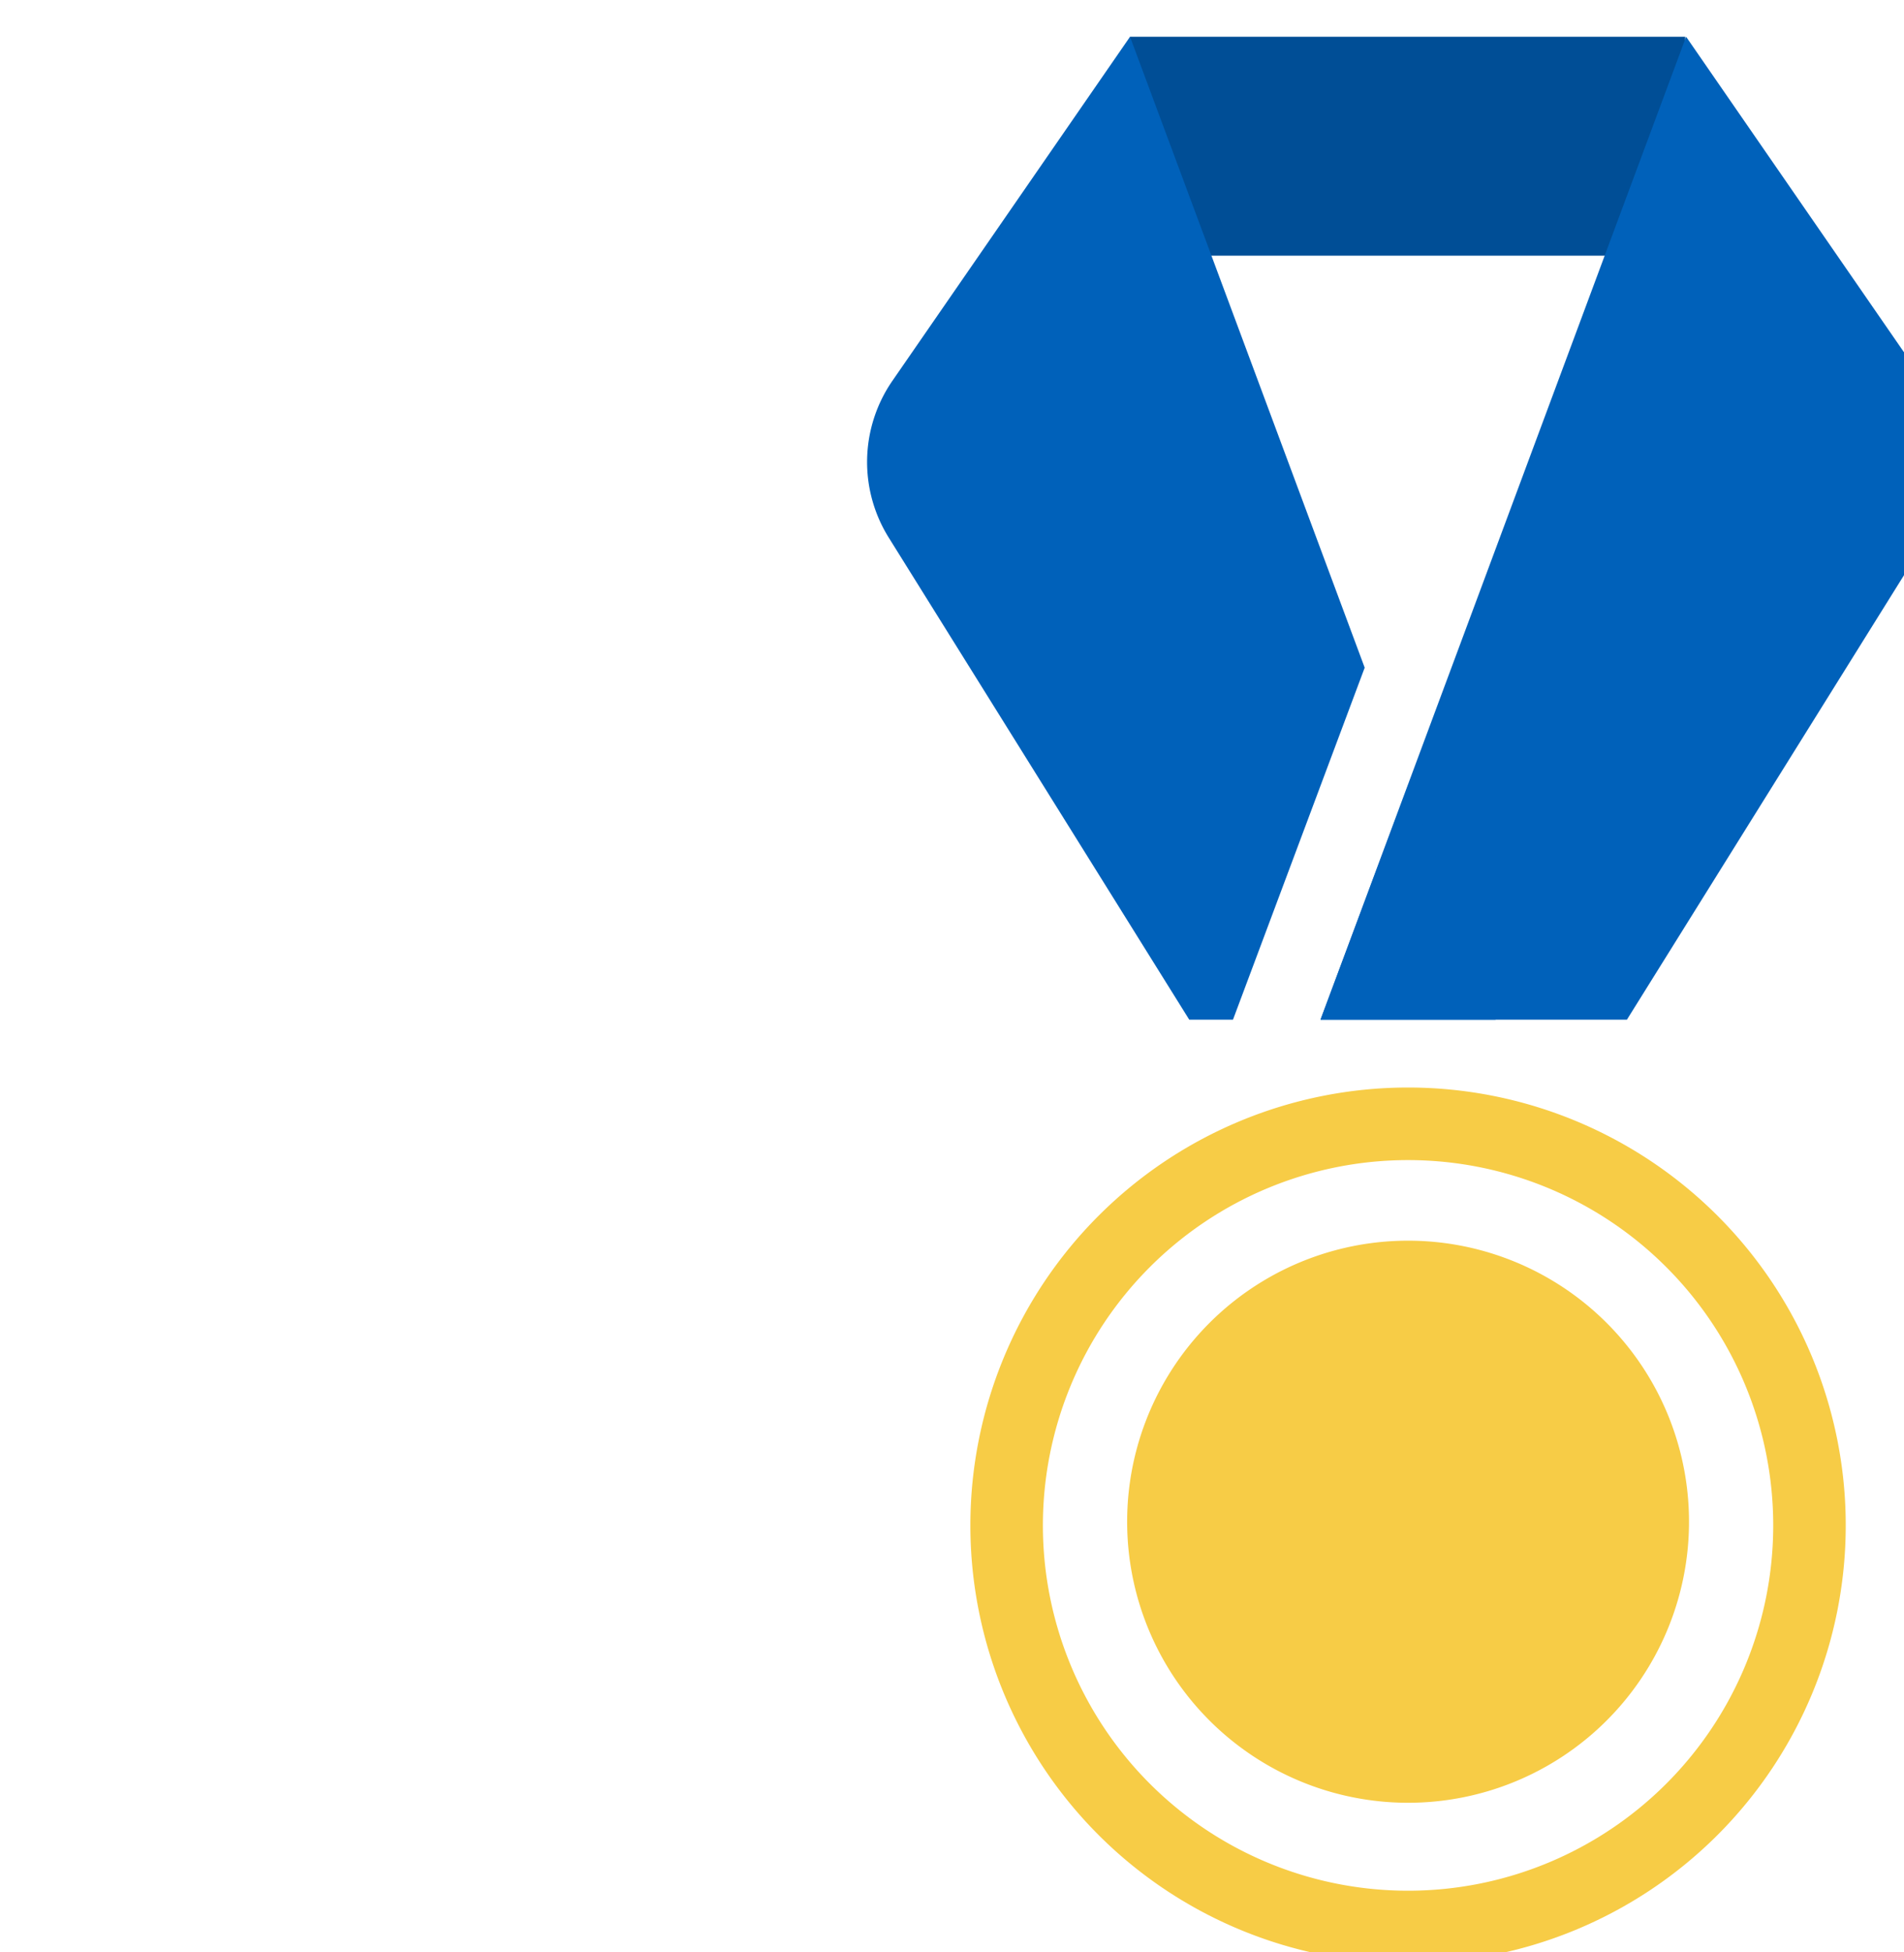 <svg xmlns="http://www.w3.org/2000/svg" viewBox="0 0 40 41">
  <path fill="#004E96" d="M23.74.772h11.663v4.597H23.74z" />
  <path
    d="M35.423.772l4.991 7.225a3 3 0 0 1 .078 3.293l-6.313 10.123h-6.437L35.422.772z"
    fill="#0061BA"
  />
  <path
    fill-rule="evenodd"
    clip-rule="evenodd"
    d="M29.581 41.228a9.194 9.194 0 1 0 0-18.39 9.194 9.194 0 1 0 0 18.39zm0-16.866a7.671 7.671 0 1 0 0 15.343 7.671 7.671 0 0 0 0-15.343zm-5.901 7.671a5.902 5.902 0 1 1 11.803 0 5.902 5.902 0 0 1-11.803 0z"
    fill="#F7CC46"
  />
  <path
    fill-rule="evenodd"
    clip-rule="evenodd"
    d="M18.748 7.997L23.74.772l4.93 13.249-2.767 7.392h-.919L18.671 11.29a3 3 0 0 1 .077-3.293zm8.994 13.416h3.678l-1.834-4.928-1.844 4.928z"
    fill="#0061BA"
  />
</svg>
